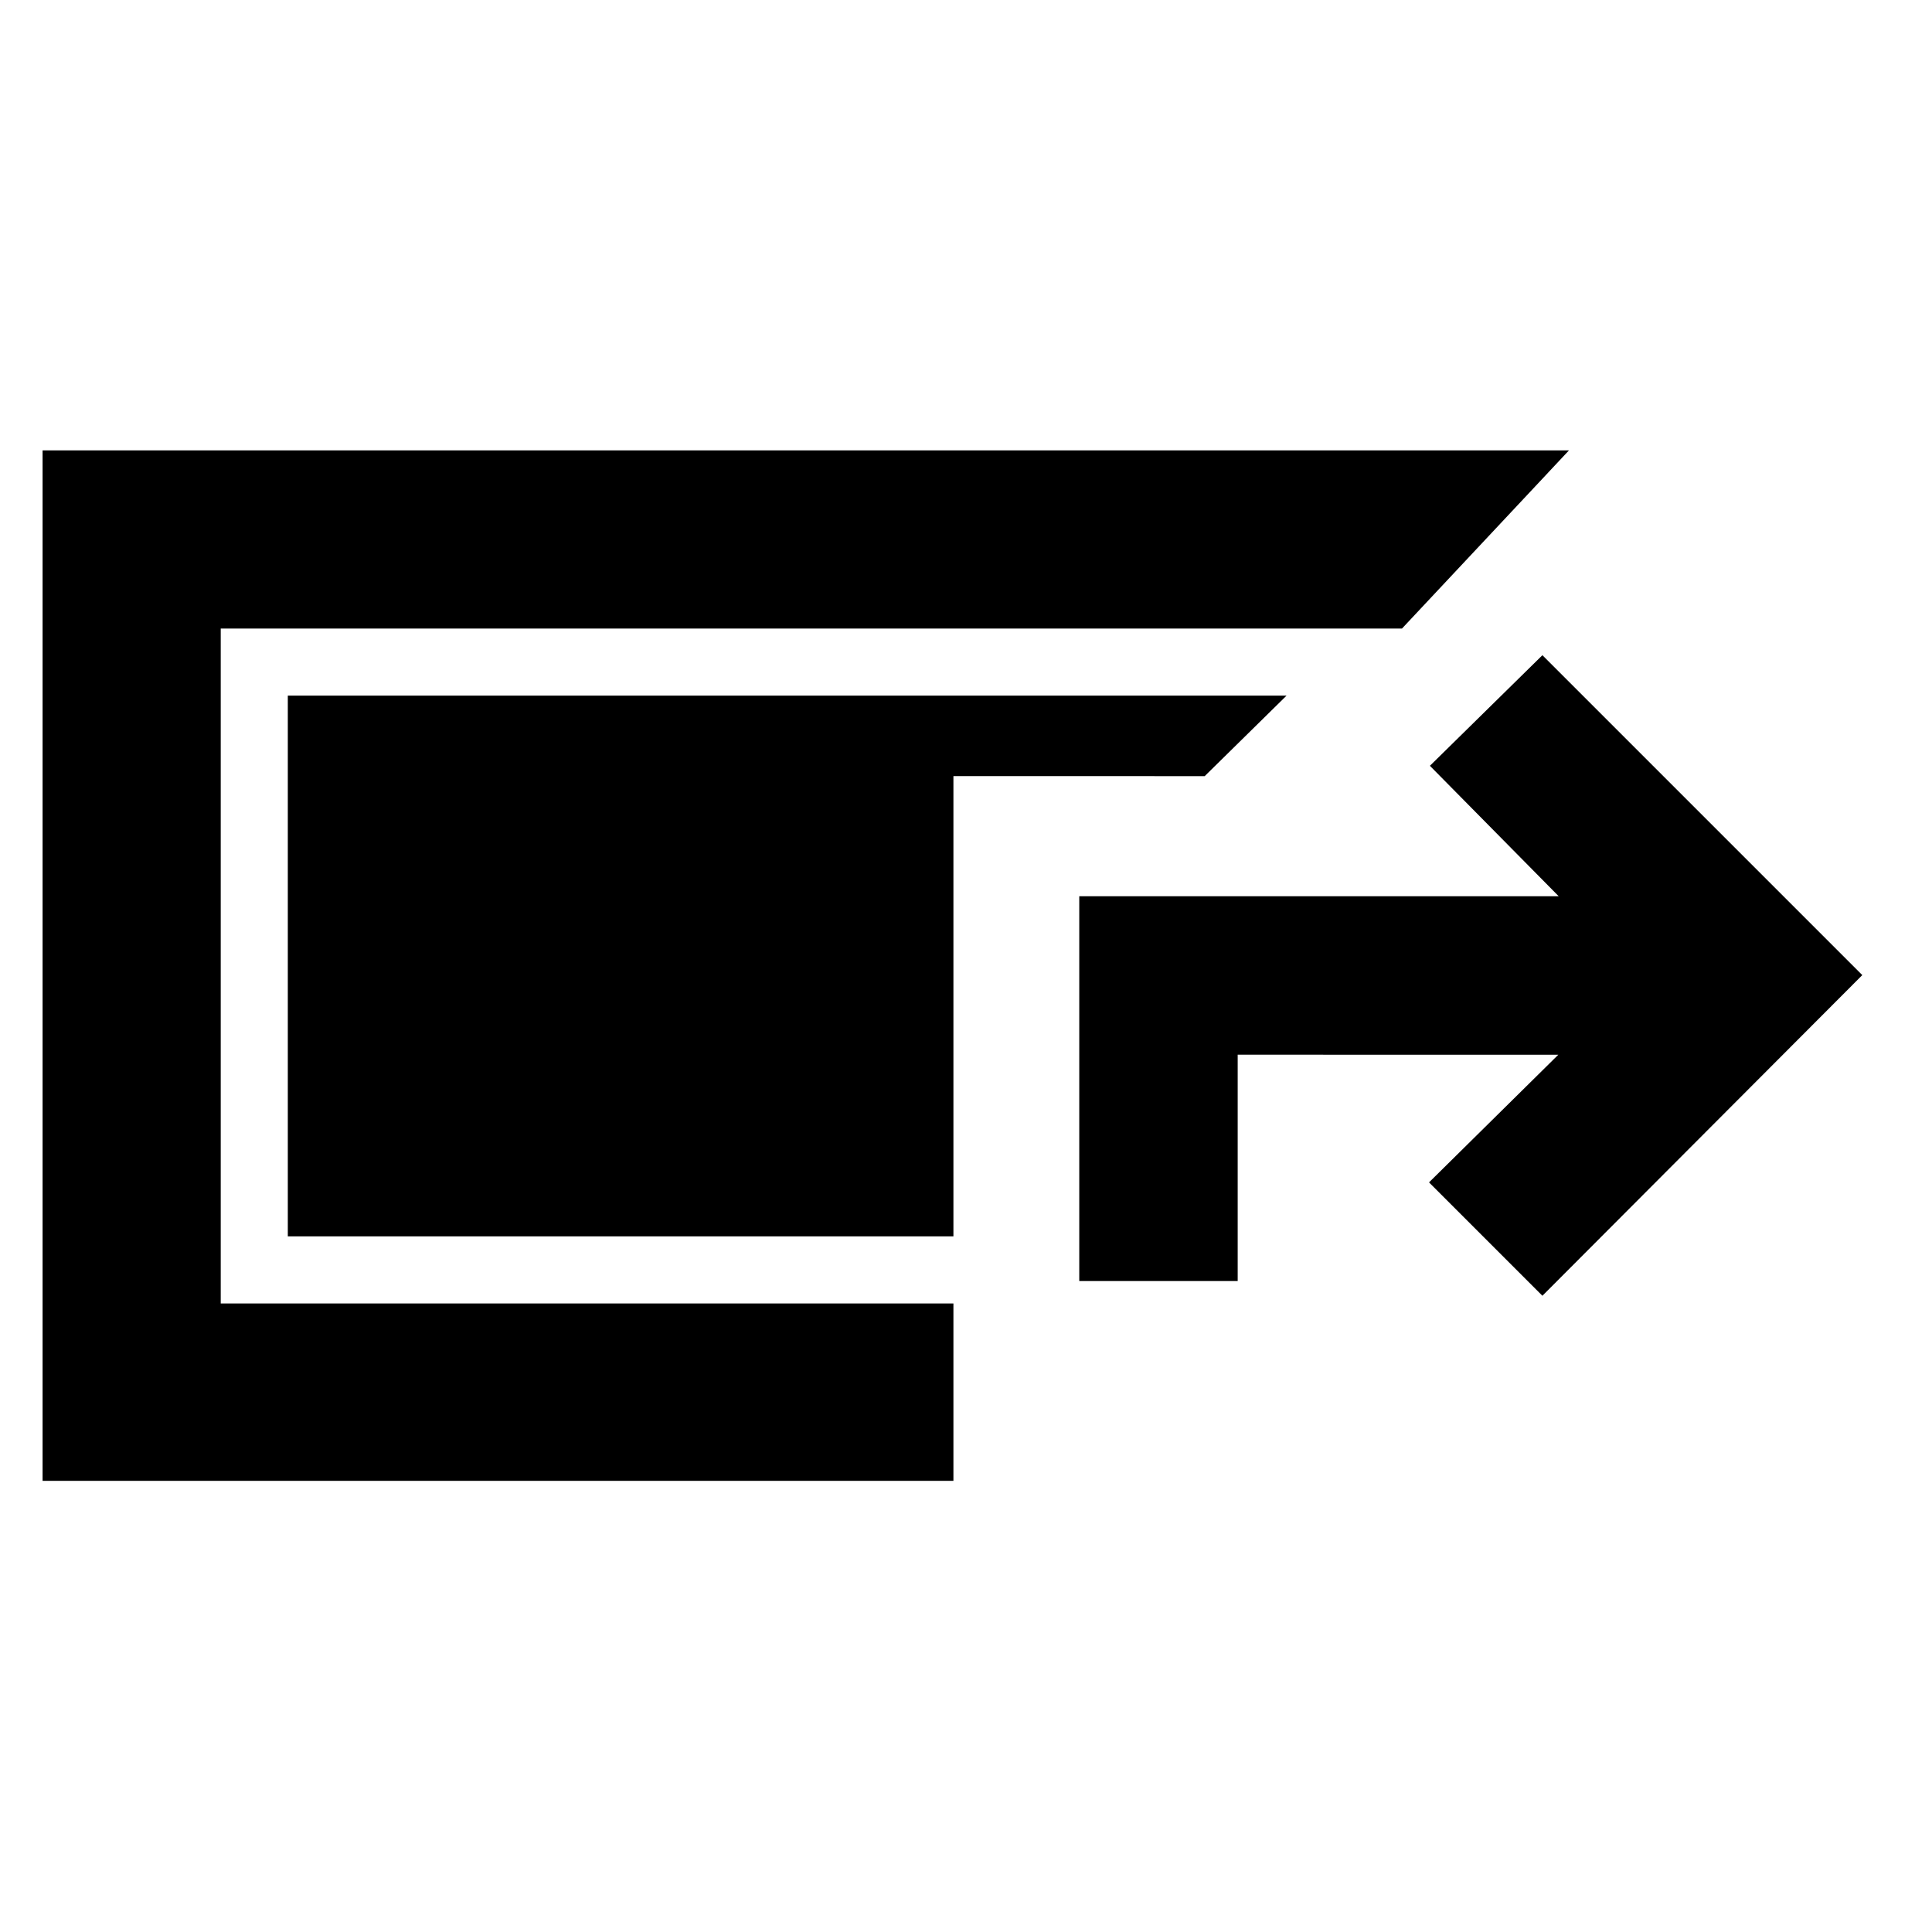 <svg xmlns="http://www.w3.org/2000/svg" height="40" viewBox="0 -960 960 960" width="40"><path d="M21.16-224.17V-736.2h758.45l-82.97 88.52H109.68v335.36h364.07v88.15H21.16Zm515.12-99.29v-191.19h238.24l-64.01-64.83 55.9-54.95 158.95 158.95-158.95 159.34-56.34-56.34 64.26-63.45H615v112.47h-78.72Zm-62.53-22.19H143.01v-268.7h496.27l-40.67 40H473.75v228.7Z"/></svg>